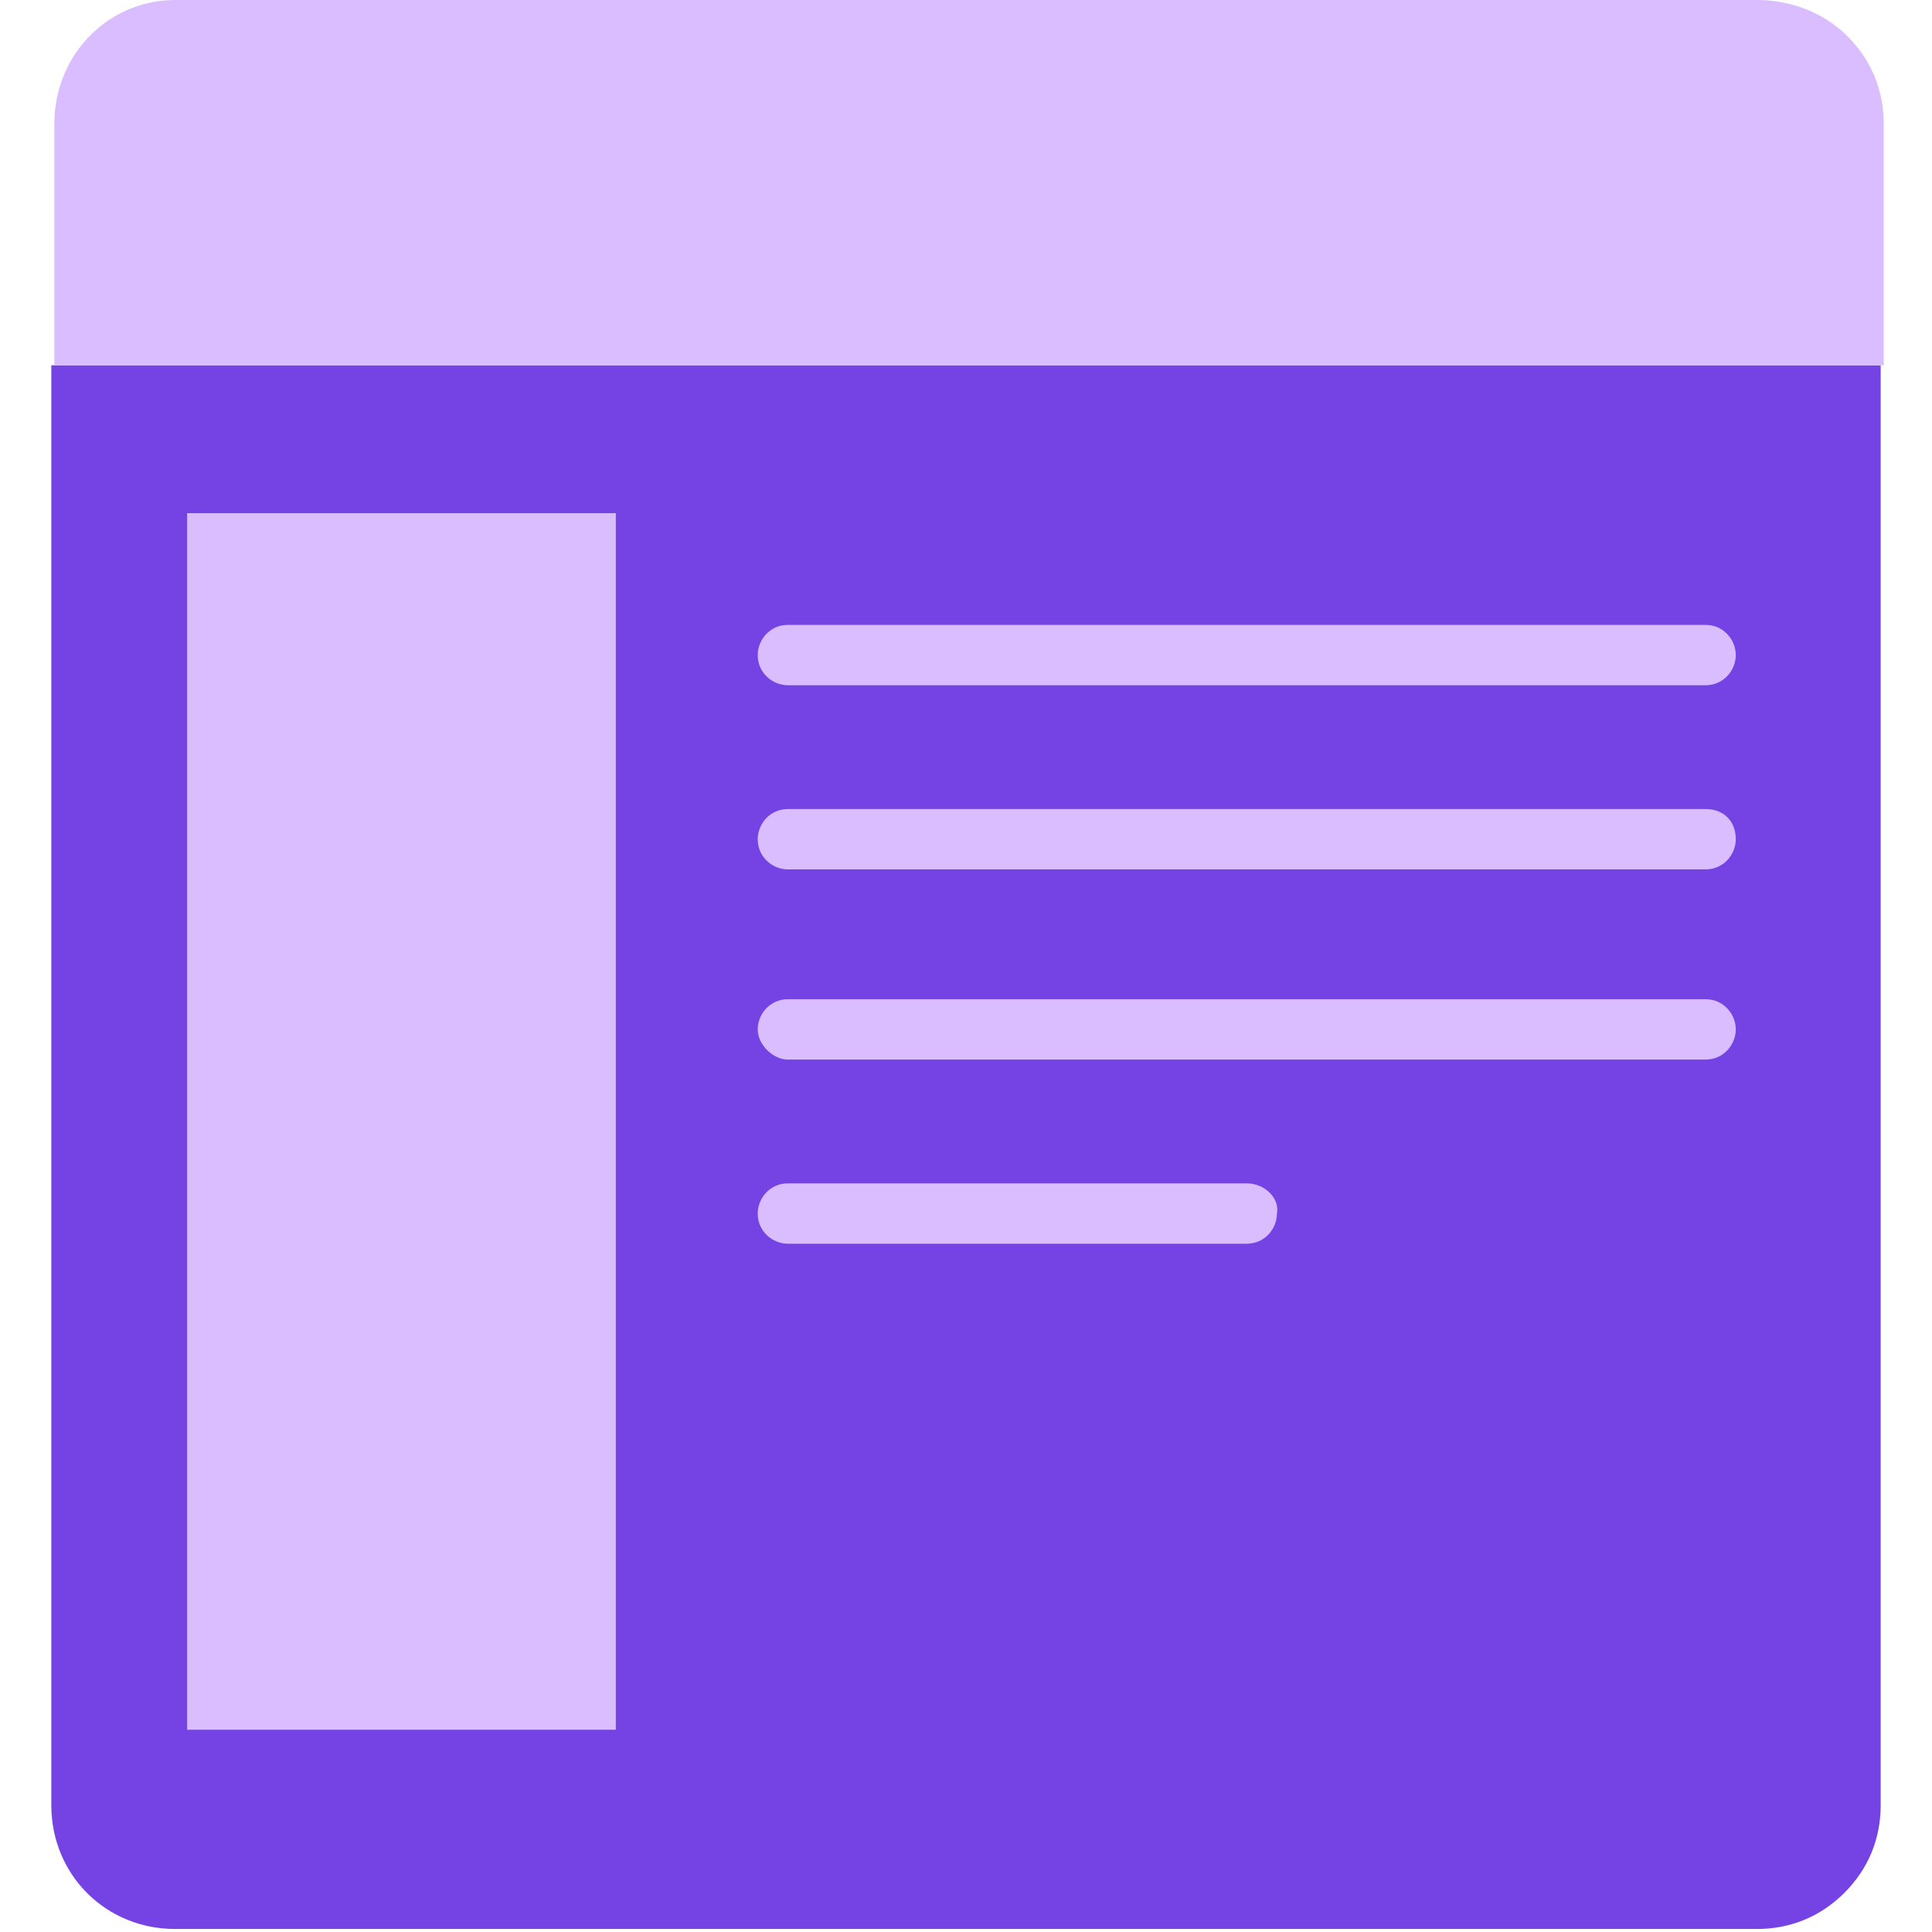 <svg xmlns="http://www.w3.org/2000/svg" width="64px" height="64px" viewBox="0 0 64 64">
    <style>
        .st1{fill:#dabdff}
    </style>
    <path d="M1.7 12.1h60.6v47.7c0 1.1-.4 2.1-1.2 2.9-.8.8-1.8 1.2-2.9 1.2H5.8c-2.3 0-4.1-1.8-4.1-4.1V12.1z" fill="#7542e4"/>
    <path class="st1" d="M6.2 17h14.2v40.3H6.2z"/>
    <path class="st1" d="M56.5 20.7H26.1c-.6 0-1 .5-1 1 0 .6.5 1 1 1h30.4c.6 0 1-.5 1-1s-.4-1-1-1zM56.5 26.8H26.1c-.6 0-1 .5-1 1 0 .6.5 1 1 1h30.4c.6 0 1-.5 1-1 0-.6-.4-1-1-1zM41.3 39.2H26.1c-.6 0-1 .5-1 1 0 .6.5 1 1 1h15.2c.6 0 1-.5 1-1 .1-.5-.4-1-1-1zM56.5 33.1H26.1c-.6 0-1 .5-1 1s.5 1 1 1h30.4c.6 0 1-.5 1-1s-.4-1-1-1z"/>
    <path class="st1" d="M58.2 0H5.8c-2.2 0-4 1.8-4 4.1v8h60.6v-8c0-1.1-.4-2.1-1.2-2.9-.8-.8-1.9-1.2-3-1.2z"/>
</svg>
